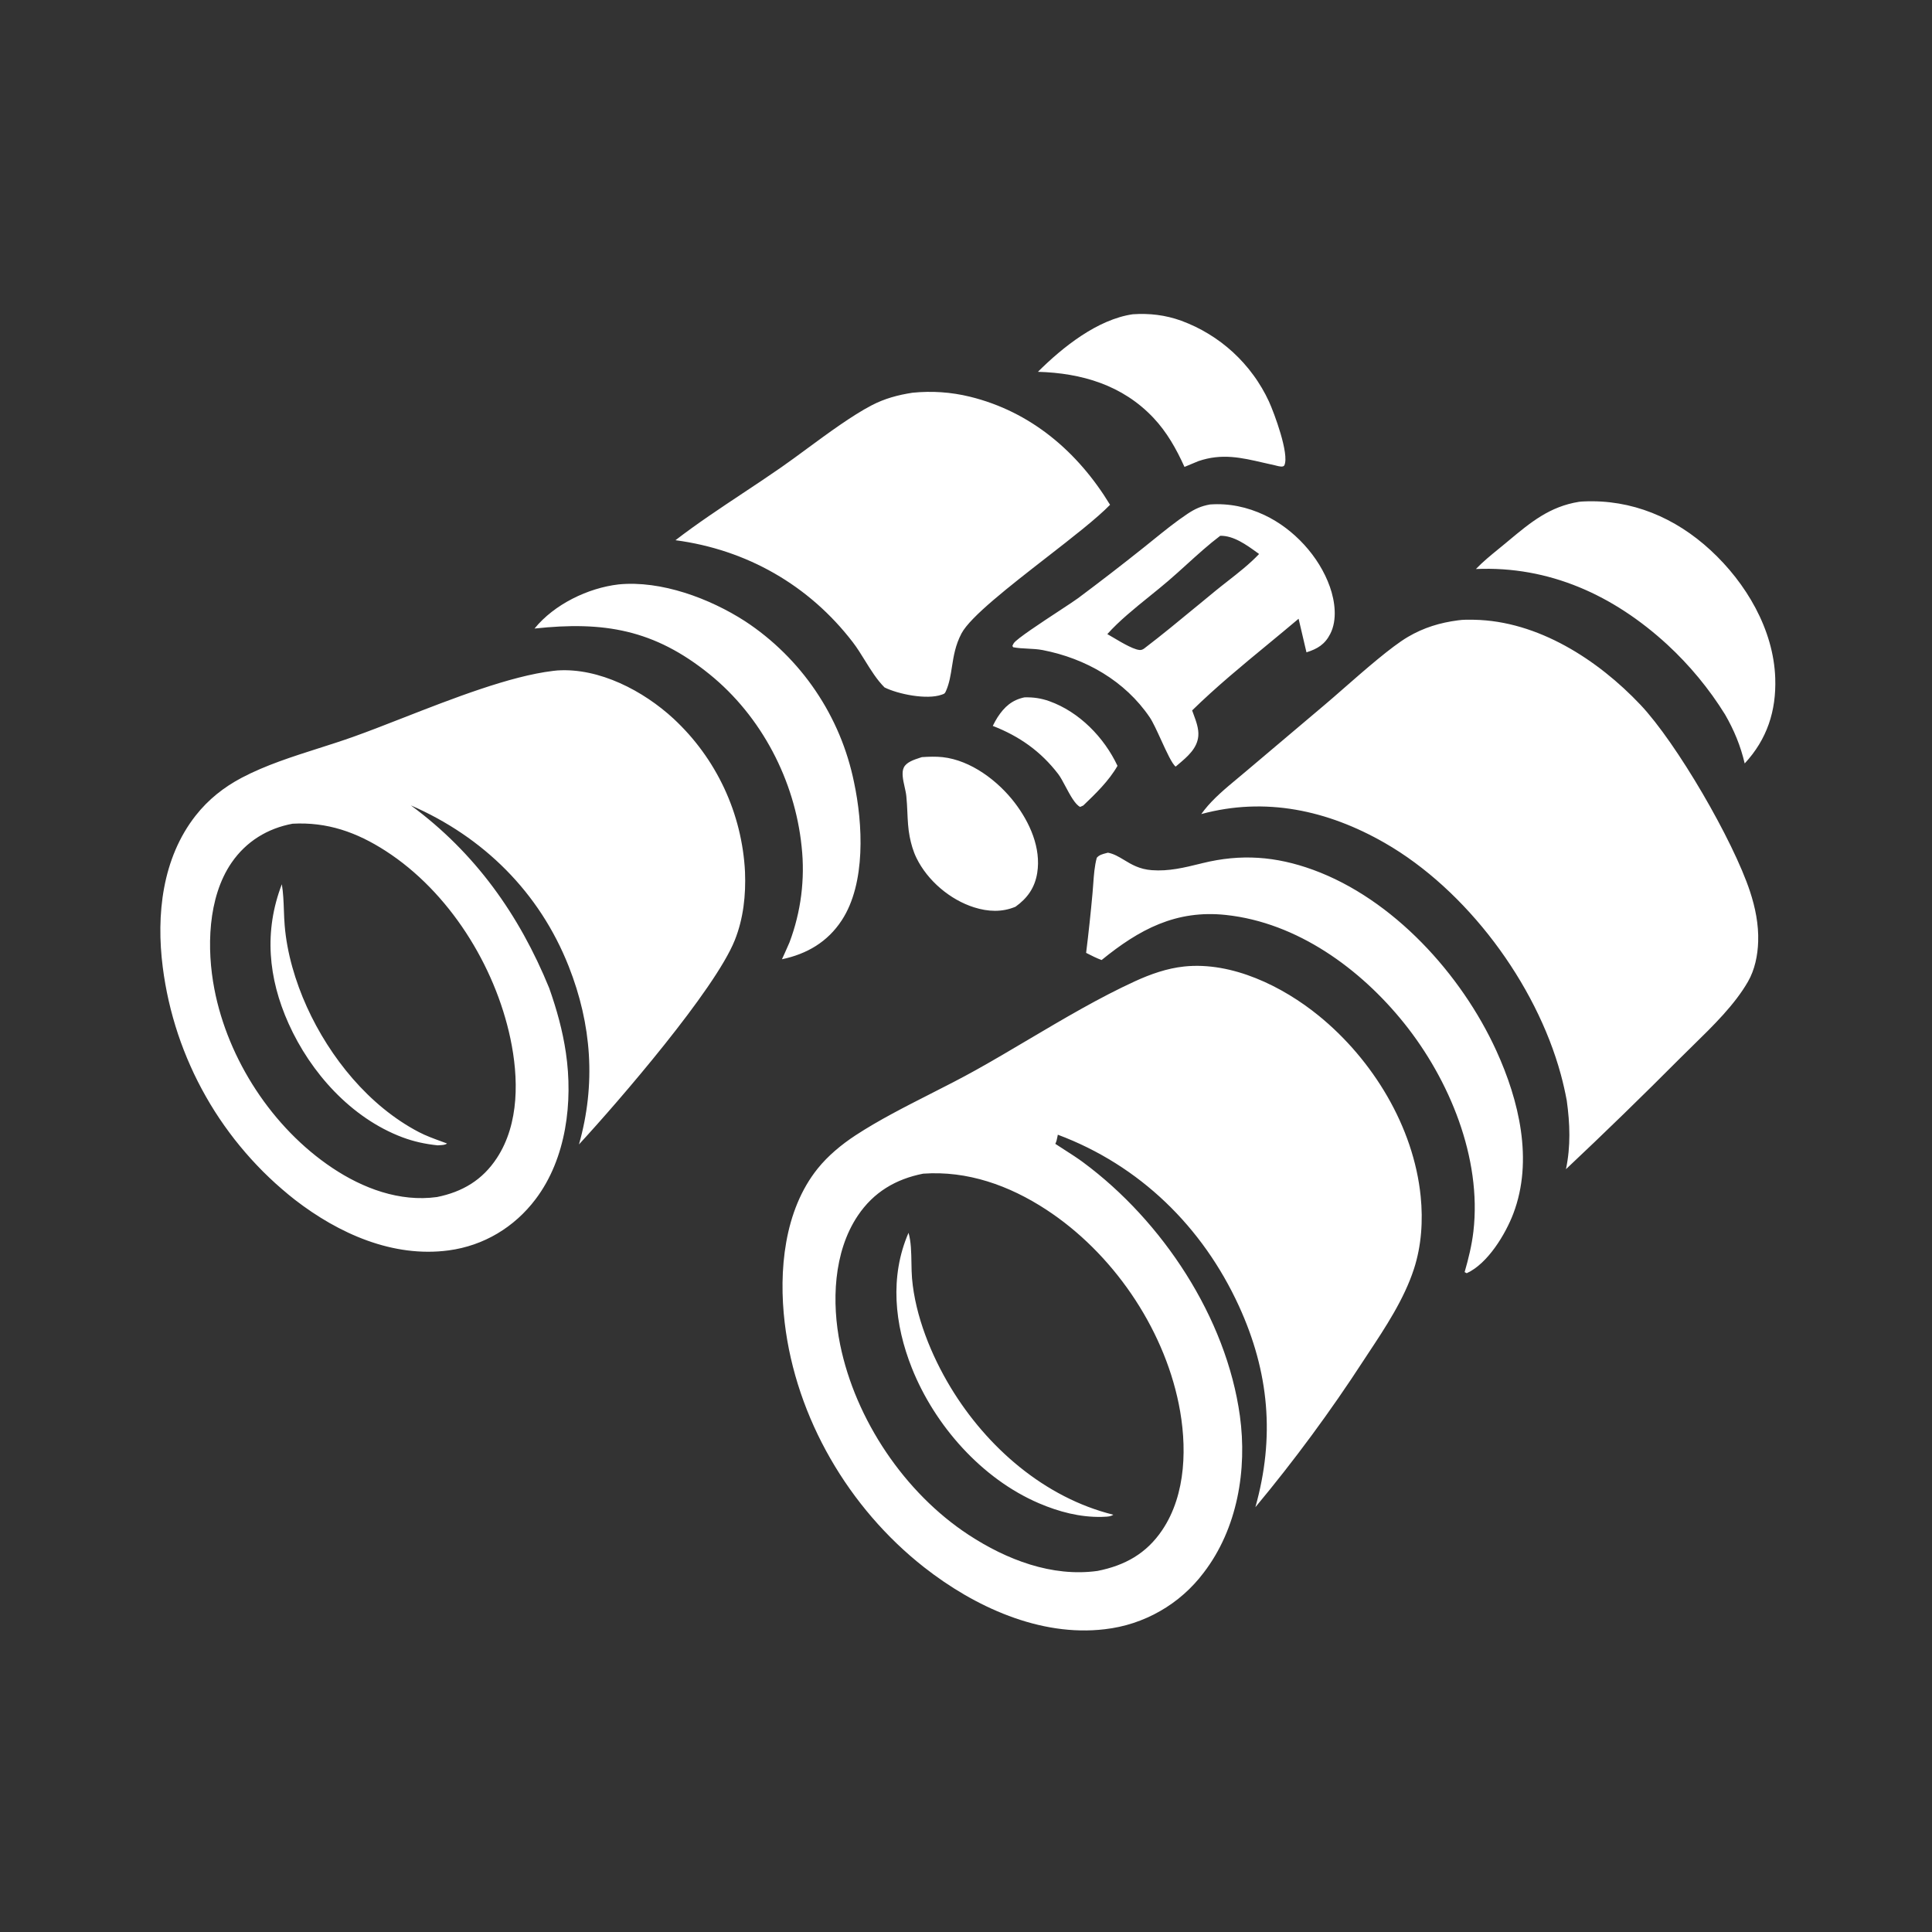 <svg width="80" height="80" viewBox="0 0 80 80" fill="none" xmlns="http://www.w3.org/2000/svg">
<rect x="0" y="0" width="80" height="80" fill="#333333" stroke="none"/>
<path fill-rule="evenodd" clip-rule="evenodd" d="M48.915 13.281C48.255 13.044 47.603 12.966 46.905 13.013C45.447 13.224 44.004 14.373 42.978 15.396C44.789 15.447 46.48 15.945 47.759 17.299C48.325 17.9 48.708 18.588 49.047 19.334L49.624 19.094C50.596 18.762 51.401 18.949 52.315 19.16L52.315 19.16C52.474 19.197 52.636 19.235 52.803 19.27C52.819 19.274 52.837 19.278 52.857 19.284C52.97 19.312 53.142 19.356 53.184 19.264C53.395 18.801 52.763 17.104 52.543 16.622C52.498 16.526 52.452 16.431 52.403 16.338C52.353 16.245 52.302 16.153 52.249 16.062C52.195 15.971 52.139 15.882 52.081 15.793C52.024 15.705 51.964 15.619 51.901 15.534C51.839 15.448 51.775 15.365 51.709 15.283C51.642 15.201 51.574 15.12 51.504 15.042C51.434 14.963 51.362 14.886 51.288 14.811C51.214 14.736 51.138 14.663 51.061 14.591C50.983 14.52 50.904 14.45 50.823 14.383C50.742 14.315 50.659 14.25 50.575 14.186C50.491 14.123 50.405 14.062 50.318 14.002C50.231 13.943 50.142 13.886 50.052 13.831C49.962 13.776 49.871 13.723 49.779 13.673C49.686 13.622 49.592 13.574 49.497 13.528C49.402 13.482 49.306 13.439 49.209 13.398C49.112 13.357 49.014 13.318 48.915 13.281ZM37.785 16.262C37.983 16.242 38.181 16.23 38.38 16.227C38.579 16.223 38.777 16.228 38.975 16.242C39.174 16.255 39.371 16.277 39.568 16.308C39.764 16.338 39.959 16.377 40.152 16.424C42.687 17.042 44.631 18.709 45.965 20.902C45.435 21.451 44.407 22.251 43.336 23.083C41.801 24.277 40.179 25.539 39.815 26.227C39.559 26.71 39.487 27.17 39.418 27.609C39.364 27.957 39.312 28.291 39.172 28.61C39.124 28.72 39.106 28.726 39.011 28.759L38.988 28.767C38.376 28.984 37.188 28.744 36.627 28.465C36.313 28.153 36.063 27.749 35.815 27.349L35.815 27.349L35.815 27.349C35.651 27.084 35.489 26.821 35.309 26.588C33.494 24.225 30.911 22.759 27.97 22.369C28.862 21.682 29.811 21.053 30.757 20.424C31.293 20.069 31.827 19.714 32.35 19.35C32.677 19.122 33.037 18.858 33.411 18.582L33.411 18.582C34.303 17.926 35.278 17.209 36.09 16.785C36.632 16.502 37.184 16.354 37.785 16.262ZM61.04 25.663C60.827 25.659 60.589 25.654 60.379 25.686C59.629 25.783 58.952 25.988 58.297 26.374C57.613 26.776 56.511 27.741 55.63 28.512L55.63 28.512L55.63 28.512C55.331 28.774 55.057 29.013 54.835 29.2L51.645 31.896C51.515 32.008 51.379 32.12 51.242 32.234L51.242 32.234L51.242 32.234C50.756 32.638 50.251 33.057 49.873 33.536C49.828 33.593 49.785 33.65 49.742 33.709C52.395 32.989 54.976 33.549 57.336 34.902C60.729 36.847 63.602 40.713 64.629 44.487C64.726 44.844 64.808 45.205 64.876 45.569C65.009 46.528 65.043 47.461 64.843 48.414C66.445 46.906 68.022 45.372 69.574 43.813C69.747 43.64 69.928 43.463 70.112 43.283L70.112 43.283L70.112 43.283C70.938 42.475 71.831 41.602 72.38 40.647C72.664 40.153 72.784 39.557 72.802 38.989C72.825 38.28 72.684 37.582 72.463 36.911C71.764 34.794 69.427 30.768 67.925 29.181C66.162 27.317 63.682 25.712 61.04 25.663ZM22.899 27.781C22.958 27.773 23.018 27.766 23.077 27.762C24.816 27.646 26.642 28.608 27.886 29.755C27.995 29.857 28.103 29.961 28.207 30.068C28.312 30.175 28.414 30.285 28.514 30.396C28.613 30.508 28.71 30.622 28.804 30.739C28.898 30.856 28.989 30.974 29.077 31.095C29.165 31.216 29.25 31.339 29.333 31.464C29.415 31.589 29.494 31.716 29.57 31.845C29.646 31.974 29.719 32.105 29.789 32.237C29.859 32.37 29.925 32.504 29.989 32.639C30.052 32.775 30.112 32.912 30.169 33.051C30.225 33.189 30.279 33.329 30.329 33.47C30.379 33.611 30.425 33.753 30.468 33.897C30.511 34.04 30.551 34.184 30.587 34.33C30.623 34.475 30.655 34.621 30.684 34.768C30.713 34.915 30.739 35.062 30.761 35.21C30.783 35.358 30.801 35.507 30.816 35.656C30.831 35.805 30.842 35.954 30.849 36.103C30.888 37.062 30.784 38.035 30.426 38.931C29.605 40.984 25.633 45.59 23.974 47.388C24.681 44.892 24.501 42.425 23.549 40.014C22.336 36.943 20.014 34.654 17.013 33.349C19.673 35.307 21.502 37.88 22.741 40.914C23.051 41.792 23.296 42.667 23.432 43.591C23.732 45.625 23.45 47.971 22.18 49.652C21.3 50.819 20.03 51.582 18.579 51.776C16.265 52.086 14.02 51.075 12.223 49.689C12.13 49.616 12.037 49.542 11.946 49.467C11.854 49.391 11.763 49.315 11.674 49.237C11.584 49.16 11.495 49.082 11.407 49.002C11.319 48.922 11.232 48.842 11.147 48.76C11.061 48.678 10.976 48.595 10.892 48.512C10.808 48.428 10.726 48.343 10.644 48.257C10.562 48.171 10.481 48.084 10.402 47.997C10.322 47.909 10.243 47.82 10.166 47.73C10.088 47.641 10.012 47.55 9.937 47.458C9.861 47.367 9.787 47.274 9.714 47.181C9.641 47.088 9.569 46.993 9.499 46.898C9.428 46.803 9.358 46.707 9.29 46.61C9.222 46.513 9.154 46.416 9.088 46.317C9.022 46.219 8.958 46.12 8.894 46.02C8.831 45.919 8.768 45.819 8.707 45.717C8.646 45.615 8.586 45.513 8.528 45.41C8.469 45.307 8.412 45.203 8.356 45.099C8.299 44.994 8.245 44.889 8.191 44.783C8.138 44.678 8.085 44.571 8.034 44.464C7.984 44.357 7.934 44.249 7.886 44.141C7.837 44.033 7.79 43.924 7.745 43.815C7.699 43.705 7.655 43.595 7.612 43.485C7.569 43.374 7.527 43.263 7.487 43.152C7.447 43.04 7.408 42.928 7.37 42.816C7.333 42.703 7.297 42.591 7.262 42.477C7.227 42.364 7.194 42.25 7.162 42.136C7.13 42.022 7.099 41.907 7.07 41.792C7.041 41.678 7.013 41.562 6.987 41.447C6.961 41.331 6.936 41.215 6.912 41.099C6.889 40.983 6.866 40.866 6.846 40.75C6.825 40.633 6.806 40.516 6.788 40.399C6.77 40.282 6.754 40.164 6.739 40.047C6.463 37.885 6.715 35.537 8.101 33.772C8.624 33.107 9.265 32.597 10.013 32.203C10.999 31.684 12.106 31.332 13.196 30.984L13.196 30.984L13.197 30.984L13.197 30.984C13.682 30.829 14.165 30.675 14.633 30.508C15.25 30.288 15.941 30.018 16.668 29.734C18.748 28.921 21.124 27.993 22.899 27.781ZM12.115 34.108C13.548 34.03 14.765 34.459 15.966 35.233C18.589 36.923 20.493 39.973 21.134 43.001C21.476 44.618 21.514 46.524 20.571 47.957C19.973 48.866 19.146 49.355 18.093 49.567C16.546 49.779 15.025 49.207 13.753 48.356C11.281 46.703 9.438 43.873 8.877 40.957C8.556 39.293 8.594 37.167 9.59 35.72C10.193 34.843 11.076 34.301 12.115 34.108ZM43.698 47.364C43.827 47.449 43.957 47.532 44.087 47.616L44.087 47.616C44.346 47.782 44.606 47.948 44.852 48.13C48.135 50.56 50.779 54.558 51.341 58.626C51.649 60.861 51.239 63.301 49.842 65.121C49.781 65.202 49.718 65.281 49.654 65.358C49.589 65.436 49.522 65.512 49.453 65.586C49.385 65.66 49.314 65.732 49.242 65.803C49.17 65.874 49.096 65.942 49.02 66.009C48.944 66.076 48.867 66.141 48.788 66.204C48.708 66.266 48.628 66.327 48.546 66.386C48.463 66.445 48.38 66.502 48.295 66.556C48.21 66.611 48.123 66.663 48.035 66.713C47.948 66.763 47.859 66.811 47.769 66.857C47.679 66.903 47.587 66.946 47.495 66.987C47.403 67.028 47.309 67.067 47.215 67.103C47.121 67.139 47.026 67.173 46.93 67.205C46.834 67.236 46.737 67.265 46.639 67.292C46.542 67.318 46.444 67.342 46.345 67.364C46.246 67.385 46.147 67.404 46.047 67.421C45.948 67.437 45.848 67.451 45.747 67.463C43.057 67.785 40.338 66.524 38.266 64.898C35.146 62.45 32.96 58.718 32.492 54.766C32.24 52.631 32.463 50.123 33.86 48.386C34.289 47.852 34.851 47.388 35.422 47.014C36.386 46.383 37.465 45.835 38.535 45.291L38.535 45.291L38.535 45.291C39.167 44.97 39.797 44.65 40.398 44.315C41.12 43.913 41.852 43.48 42.588 43.044C44.047 42.181 45.527 41.305 47.002 40.63C47.64 40.337 48.328 40.095 49.031 40.021C51.013 39.811 53.111 40.841 54.609 42.061C56.84 43.877 58.536 46.648 58.827 49.539C58.928 50.54 58.861 51.581 58.549 52.542C58.141 53.797 57.366 54.968 56.634 56.072C56.579 56.156 56.524 56.24 56.469 56.323C55.093 58.441 53.597 60.47 51.982 62.411C52.795 59.516 52.557 56.819 51.299 54.075C49.795 50.797 47.19 48.252 43.802 46.986C43.797 47.01 43.792 47.034 43.788 47.058L43.784 47.078C43.765 47.176 43.745 47.273 43.698 47.364ZM38.225 48.599C40.06 48.468 41.789 49.087 43.316 50.084C46.048 51.866 48.158 54.929 48.809 58.131C49.155 59.838 49.131 61.864 48.125 63.358C47.471 64.331 46.575 64.825 45.445 65.049C43.557 65.311 41.671 64.578 40.112 63.557C37.459 61.821 35.421 58.781 34.788 55.675C34.435 53.938 34.503 51.851 35.521 50.336C36.174 49.364 37.09 48.823 38.225 48.599ZM37.62 51.048C37.727 51.411 37.734 51.866 37.741 52.299C37.745 52.521 37.748 52.738 37.765 52.934C37.898 54.49 38.565 56.131 39.368 57.457C40.865 59.929 43.253 62.016 46.099 62.721C45.996 62.796 45.864 62.801 45.734 62.806H45.734C45.697 62.807 45.659 62.808 45.623 62.811C44.72 62.831 43.849 62.601 43.023 62.248C40.65 61.233 38.705 59.023 37.758 56.647C37.04 54.844 36.834 52.86 37.62 51.048ZM11.67 36.615C11.729 36.965 11.742 37.326 11.755 37.686C11.762 37.895 11.77 38.103 11.787 38.308C11.879 39.461 12.231 40.645 12.707 41.695C13.656 43.788 15.279 45.799 17.344 46.877C17.633 47.028 17.949 47.143 18.26 47.257L18.26 47.257C18.344 47.287 18.427 47.318 18.509 47.349C18.442 47.408 18.318 47.415 18.211 47.42H18.211L18.211 47.42C18.179 47.422 18.148 47.423 18.121 47.426C17.611 47.372 17.144 47.273 16.663 47.093C14.541 46.295 12.861 44.416 11.948 42.381C11.104 40.5 10.925 38.552 11.67 36.615ZM46.544 35.608C46.324 35.476 46.12 35.353 45.877 35.308C45.849 35.316 45.822 35.323 45.794 35.33C45.653 35.366 45.513 35.402 45.416 35.518C45.322 35.857 45.295 36.233 45.269 36.599C45.26 36.73 45.251 36.859 45.239 36.984C45.164 37.81 45.076 38.634 44.974 39.456L45.023 39.481C45.217 39.58 45.409 39.677 45.615 39.753C47.172 38.486 48.696 37.664 50.767 37.887C53.712 38.203 56.331 40.111 58.141 42.367C60.015 44.703 61.361 47.95 61.011 50.987C60.944 51.564 60.807 52.118 60.647 52.675L60.734 52.721C61.601 52.328 62.34 51.107 62.666 50.246C63.498 48.046 62.9 45.566 61.96 43.508C60.512 40.338 57.689 37.227 54.372 36.017C52.83 35.455 51.385 35.349 49.797 35.74L49.717 35.76C49.041 35.926 48.398 36.085 47.692 36.032C47.181 35.994 46.847 35.792 46.544 35.608ZM52.362 21.33C51.649 20.994 50.892 20.832 50.103 20.889C49.734 20.955 49.48 21.072 49.171 21.277C48.685 21.6 48.225 21.973 47.768 22.342C47.63 22.454 47.492 22.566 47.353 22.676C46.458 23.39 45.552 24.089 44.634 24.774C44.508 24.867 44.215 25.059 43.868 25.288L43.868 25.288C43.111 25.785 42.096 26.453 41.979 26.633C41.956 26.668 41.948 26.686 41.934 26.718L41.921 26.747L41.954 26.801C42.156 26.839 42.359 26.849 42.562 26.859C42.769 26.869 42.975 26.88 43.179 26.919C44.957 27.265 46.584 28.195 47.608 29.703C47.737 29.893 47.905 30.261 48.076 30.634C48.303 31.131 48.534 31.636 48.682 31.743C48.721 31.71 48.76 31.677 48.799 31.644L48.799 31.644C49.17 31.33 49.576 30.987 49.619 30.477C49.645 30.176 49.527 29.859 49.419 29.569C49.4 29.517 49.381 29.466 49.364 29.417C50.348 28.453 51.44 27.552 52.521 26.662C52.942 26.314 53.361 25.968 53.772 25.621L54.098 27.012C54.55 26.869 54.859 26.686 55.082 26.25C55.381 25.669 55.279 24.896 55.068 24.299C54.622 23.035 53.571 21.9 52.362 21.33ZM52.055 22.881C51.613 22.561 51.079 22.174 50.527 22.186C50.048 22.548 49.593 22.961 49.14 23.372L49.14 23.372C48.883 23.605 48.627 23.837 48.368 24.059C48.13 24.264 47.871 24.472 47.608 24.685L47.608 24.685L47.608 24.685C46.986 25.188 46.336 25.713 45.852 26.257C45.908 26.287 45.992 26.337 46.091 26.396C46.464 26.618 47.059 26.973 47.272 26.907C47.312 26.895 47.331 26.883 47.36 26.865L47.376 26.855C48.113 26.293 48.83 25.701 49.546 25.11L49.547 25.11C49.804 24.897 50.06 24.685 50.318 24.475C50.481 24.341 50.651 24.208 50.823 24.074L50.823 24.074L50.824 24.073L50.824 24.073C51.282 23.715 51.75 23.348 52.136 22.94L52.055 22.881ZM30.85 25.722C29.393 24.782 27.376 24.026 25.617 24.199C24.349 24.345 22.949 25.023 22.133 26.027C24.995 25.717 27.083 26.06 29.383 27.921C31.533 29.662 32.915 32.316 33.194 35.06C33.212 35.227 33.225 35.394 33.234 35.562C33.242 35.73 33.245 35.897 33.244 36.065C33.242 36.233 33.236 36.4 33.224 36.568C33.213 36.735 33.197 36.902 33.176 37.069C33.155 37.235 33.129 37.401 33.098 37.566C33.067 37.731 33.032 37.895 32.991 38.057C32.951 38.22 32.906 38.382 32.856 38.542C32.806 38.702 32.752 38.861 32.693 39.018C32.666 39.078 32.639 39.139 32.613 39.2C32.536 39.374 32.46 39.549 32.379 39.721C33.412 39.503 34.266 39.007 34.855 38.108C35.86 36.575 35.729 34.105 35.364 32.394C35.347 32.309 35.328 32.225 35.309 32.141C35.29 32.057 35.27 31.974 35.248 31.89C35.227 31.807 35.205 31.724 35.181 31.641C35.158 31.558 35.134 31.475 35.108 31.393C35.083 31.311 35.057 31.229 35.029 31.147C35.002 31.065 34.973 30.984 34.944 30.903C34.915 30.822 34.884 30.742 34.853 30.661C34.822 30.581 34.789 30.501 34.756 30.422C34.722 30.343 34.688 30.264 34.653 30.185C34.617 30.106 34.581 30.028 34.544 29.951C34.507 29.873 34.469 29.796 34.429 29.719C34.39 29.642 34.35 29.566 34.309 29.49C34.268 29.415 34.226 29.339 34.184 29.265C34.141 29.19 34.097 29.116 34.052 29.042C34.008 28.968 33.962 28.895 33.915 28.823C33.869 28.75 33.822 28.678 33.773 28.607C33.725 28.536 33.676 28.465 33.626 28.395C33.576 28.325 33.525 28.255 33.473 28.186C33.422 28.118 33.369 28.049 33.316 27.982C33.262 27.914 33.208 27.847 33.153 27.781C33.098 27.715 33.042 27.649 32.985 27.584C32.929 27.519 32.871 27.455 32.813 27.392C32.755 27.328 32.696 27.266 32.636 27.204C32.576 27.142 32.516 27.08 32.454 27.02C32.393 26.959 32.331 26.9 32.268 26.841C32.206 26.782 32.142 26.724 32.078 26.666C32.014 26.609 31.949 26.552 31.883 26.496C31.818 26.44 31.751 26.385 31.684 26.331C31.617 26.277 31.55 26.224 31.482 26.171C31.413 26.119 31.344 26.067 31.275 26.016C31.205 25.965 31.135 25.915 31.064 25.866C30.994 25.817 30.922 25.769 30.85 25.722ZM65.384 20.779C65.446 20.77 65.506 20.767 65.569 20.764C67.567 20.671 69.368 21.434 70.832 22.784C72.294 24.132 73.442 26.058 73.509 28.083C73.554 29.44 73.17 30.613 72.244 31.613C72.074 30.884 71.804 30.233 71.431 29.586C71.265 29.319 71.091 29.058 70.908 28.803C70.724 28.549 70.533 28.3 70.333 28.058C70.133 27.816 69.925 27.581 69.709 27.353C69.494 27.125 69.27 26.905 69.04 26.692C66.819 24.651 64.155 23.43 61.114 23.562C61.403 23.26 61.734 22.991 62.061 22.724L62.061 22.724C62.152 22.65 62.243 22.576 62.333 22.501L62.471 22.386C63.377 21.631 64.166 20.974 65.384 20.779ZM38.173 31.351C38.454 31.332 38.753 31.322 39.032 31.352C40.202 31.481 41.324 32.333 42.019 33.242C42.637 34.05 43.115 35.108 42.949 36.146C42.851 36.757 42.545 37.19 42.051 37.545C41.49 37.781 40.911 37.753 40.337 37.572C39.341 37.258 38.408 36.466 37.949 35.527C37.813 35.248 37.726 34.945 37.667 34.641C37.602 34.308 37.587 33.968 37.572 33.628V33.628C37.562 33.407 37.552 33.185 37.529 32.966C37.515 32.834 37.485 32.704 37.456 32.575L37.456 32.574C37.423 32.43 37.391 32.286 37.379 32.138C37.37 32.018 37.371 31.895 37.424 31.783C37.529 31.561 37.845 31.458 38.084 31.38C38.101 31.375 38.117 31.369 38.133 31.364C38.147 31.36 38.16 31.355 38.173 31.351ZM43.449 29.034C43.106 28.912 42.783 28.866 42.419 28.876C41.905 28.986 41.59 29.265 41.306 29.702C41.239 29.804 41.182 29.915 41.126 30.025C41.12 30.036 41.115 30.047 41.109 30.058C42.209 30.485 43.098 31.111 43.821 32.055C43.912 32.174 44.013 32.363 44.119 32.563C44.309 32.919 44.517 33.311 44.727 33.413L44.857 33.354C45.37 32.862 45.917 32.334 46.273 31.712C45.721 30.536 44.69 29.476 43.449 29.034Z" fill="white"/>
</svg>
